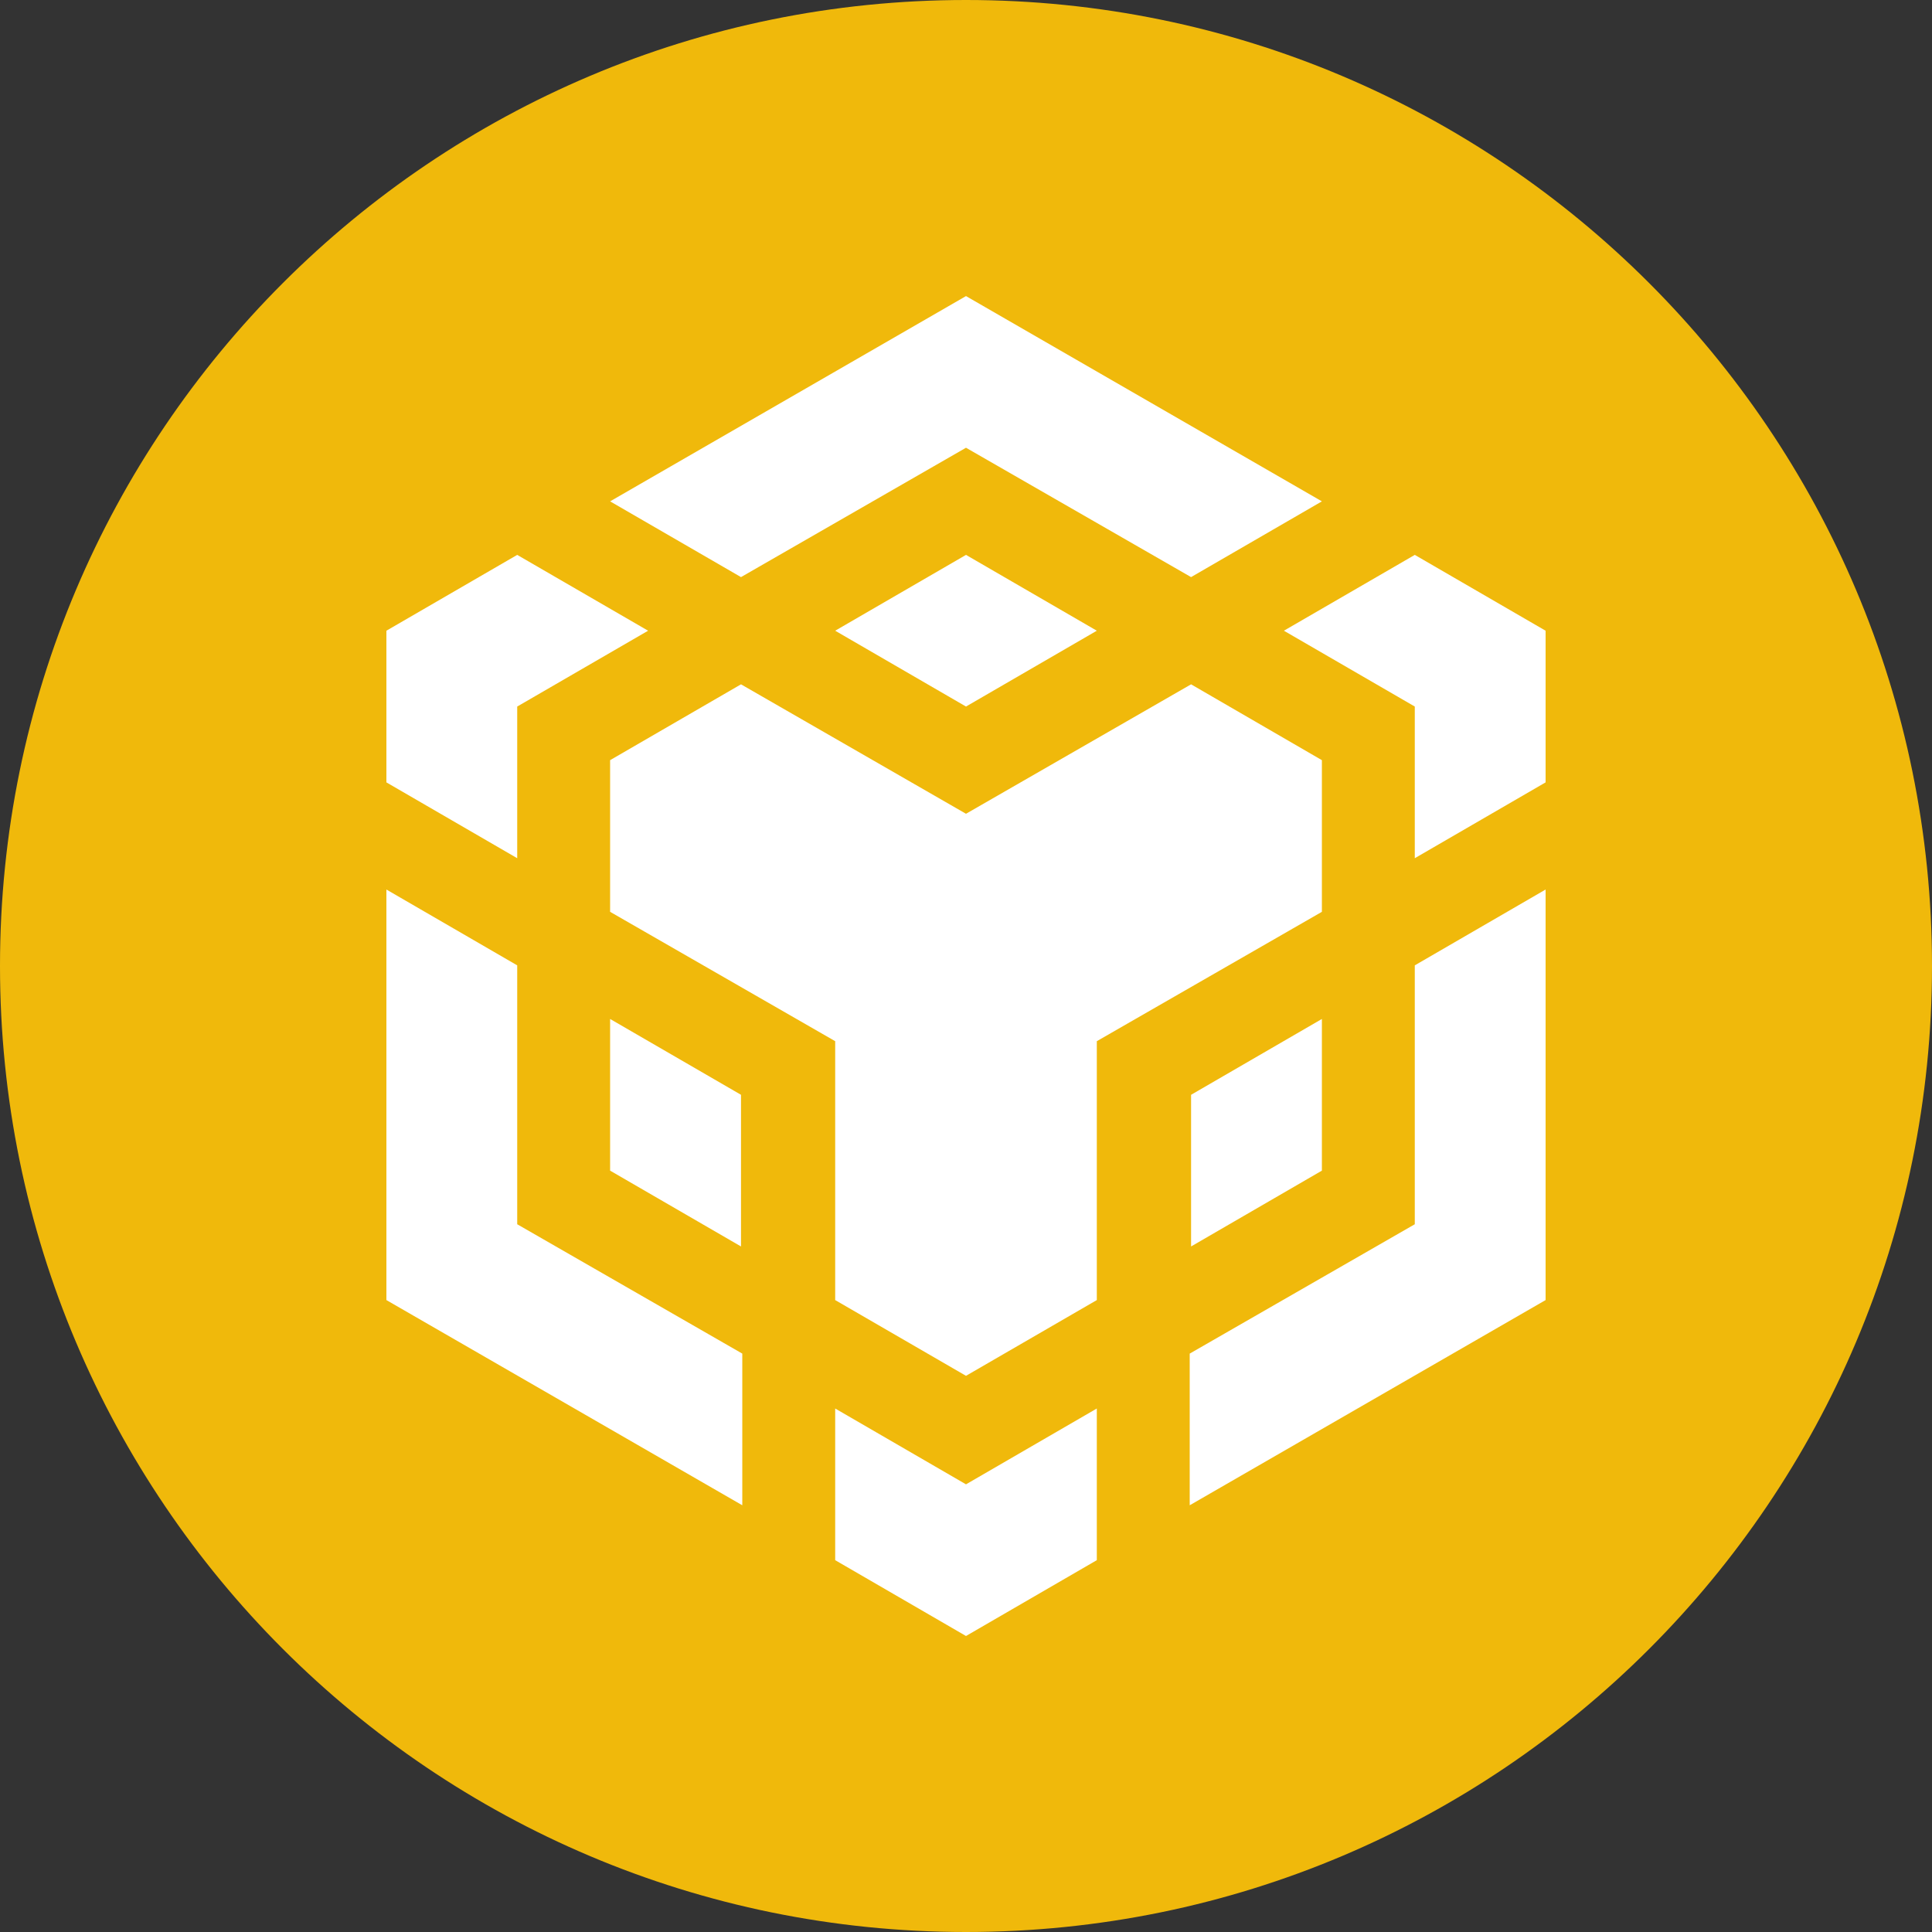 <svg width="24" height="24" viewBox="0 0 24 24" fill="none" xmlns="http://www.w3.org/2000/svg">
<rect x="0" y="0" width="24" height="24" fill="#333333" stroke="none"/>
<path d="M0 12C0 5.373 5.373 0 12 0C18.627 0 24 5.373 24 12C24 18.627 18.627 24 12 24C5.373 24 0 18.627 0 12Z" fill="#F0B90B"/>
<path fill-rule="evenodd" clip-rule="evenodd" d="M12 3.678L7.579 6.228L9.205 7.169L12 5.562L14.796 7.169L16.421 6.228L12 3.678ZM14.796 8.501L16.421 9.443V11.327L13.625 12.934V16.15L12 17.091L10.375 16.15V12.934L7.579 11.327V9.443L9.205 8.501L12 10.109L14.796 8.501ZM16.421 12.658V14.542L14.796 15.484V13.6L16.421 12.658ZM14.779 16.815L17.575 15.208V11.992L19.2 11.05V16.15L14.779 18.699V16.815ZM17.575 8.777L15.949 7.835L17.575 6.893L19.2 7.835V9.719L17.575 10.661V8.777ZM10.375 19.381V17.497L12 18.439L13.625 17.497V19.381L12 20.323L10.375 19.381ZM9.205 15.484L7.579 14.542V12.658L9.205 13.6V15.484ZM12 8.777L10.375 7.835L12 6.893L13.625 7.835L12 8.777ZM8.051 7.835L6.425 8.777V10.661L4.8 9.719V7.835L6.425 6.893L8.051 7.835ZM4.8 11.05L6.425 11.992V15.208L9.221 16.815V18.699L4.8 16.15V11.05Z" fill="white"/>
</svg>